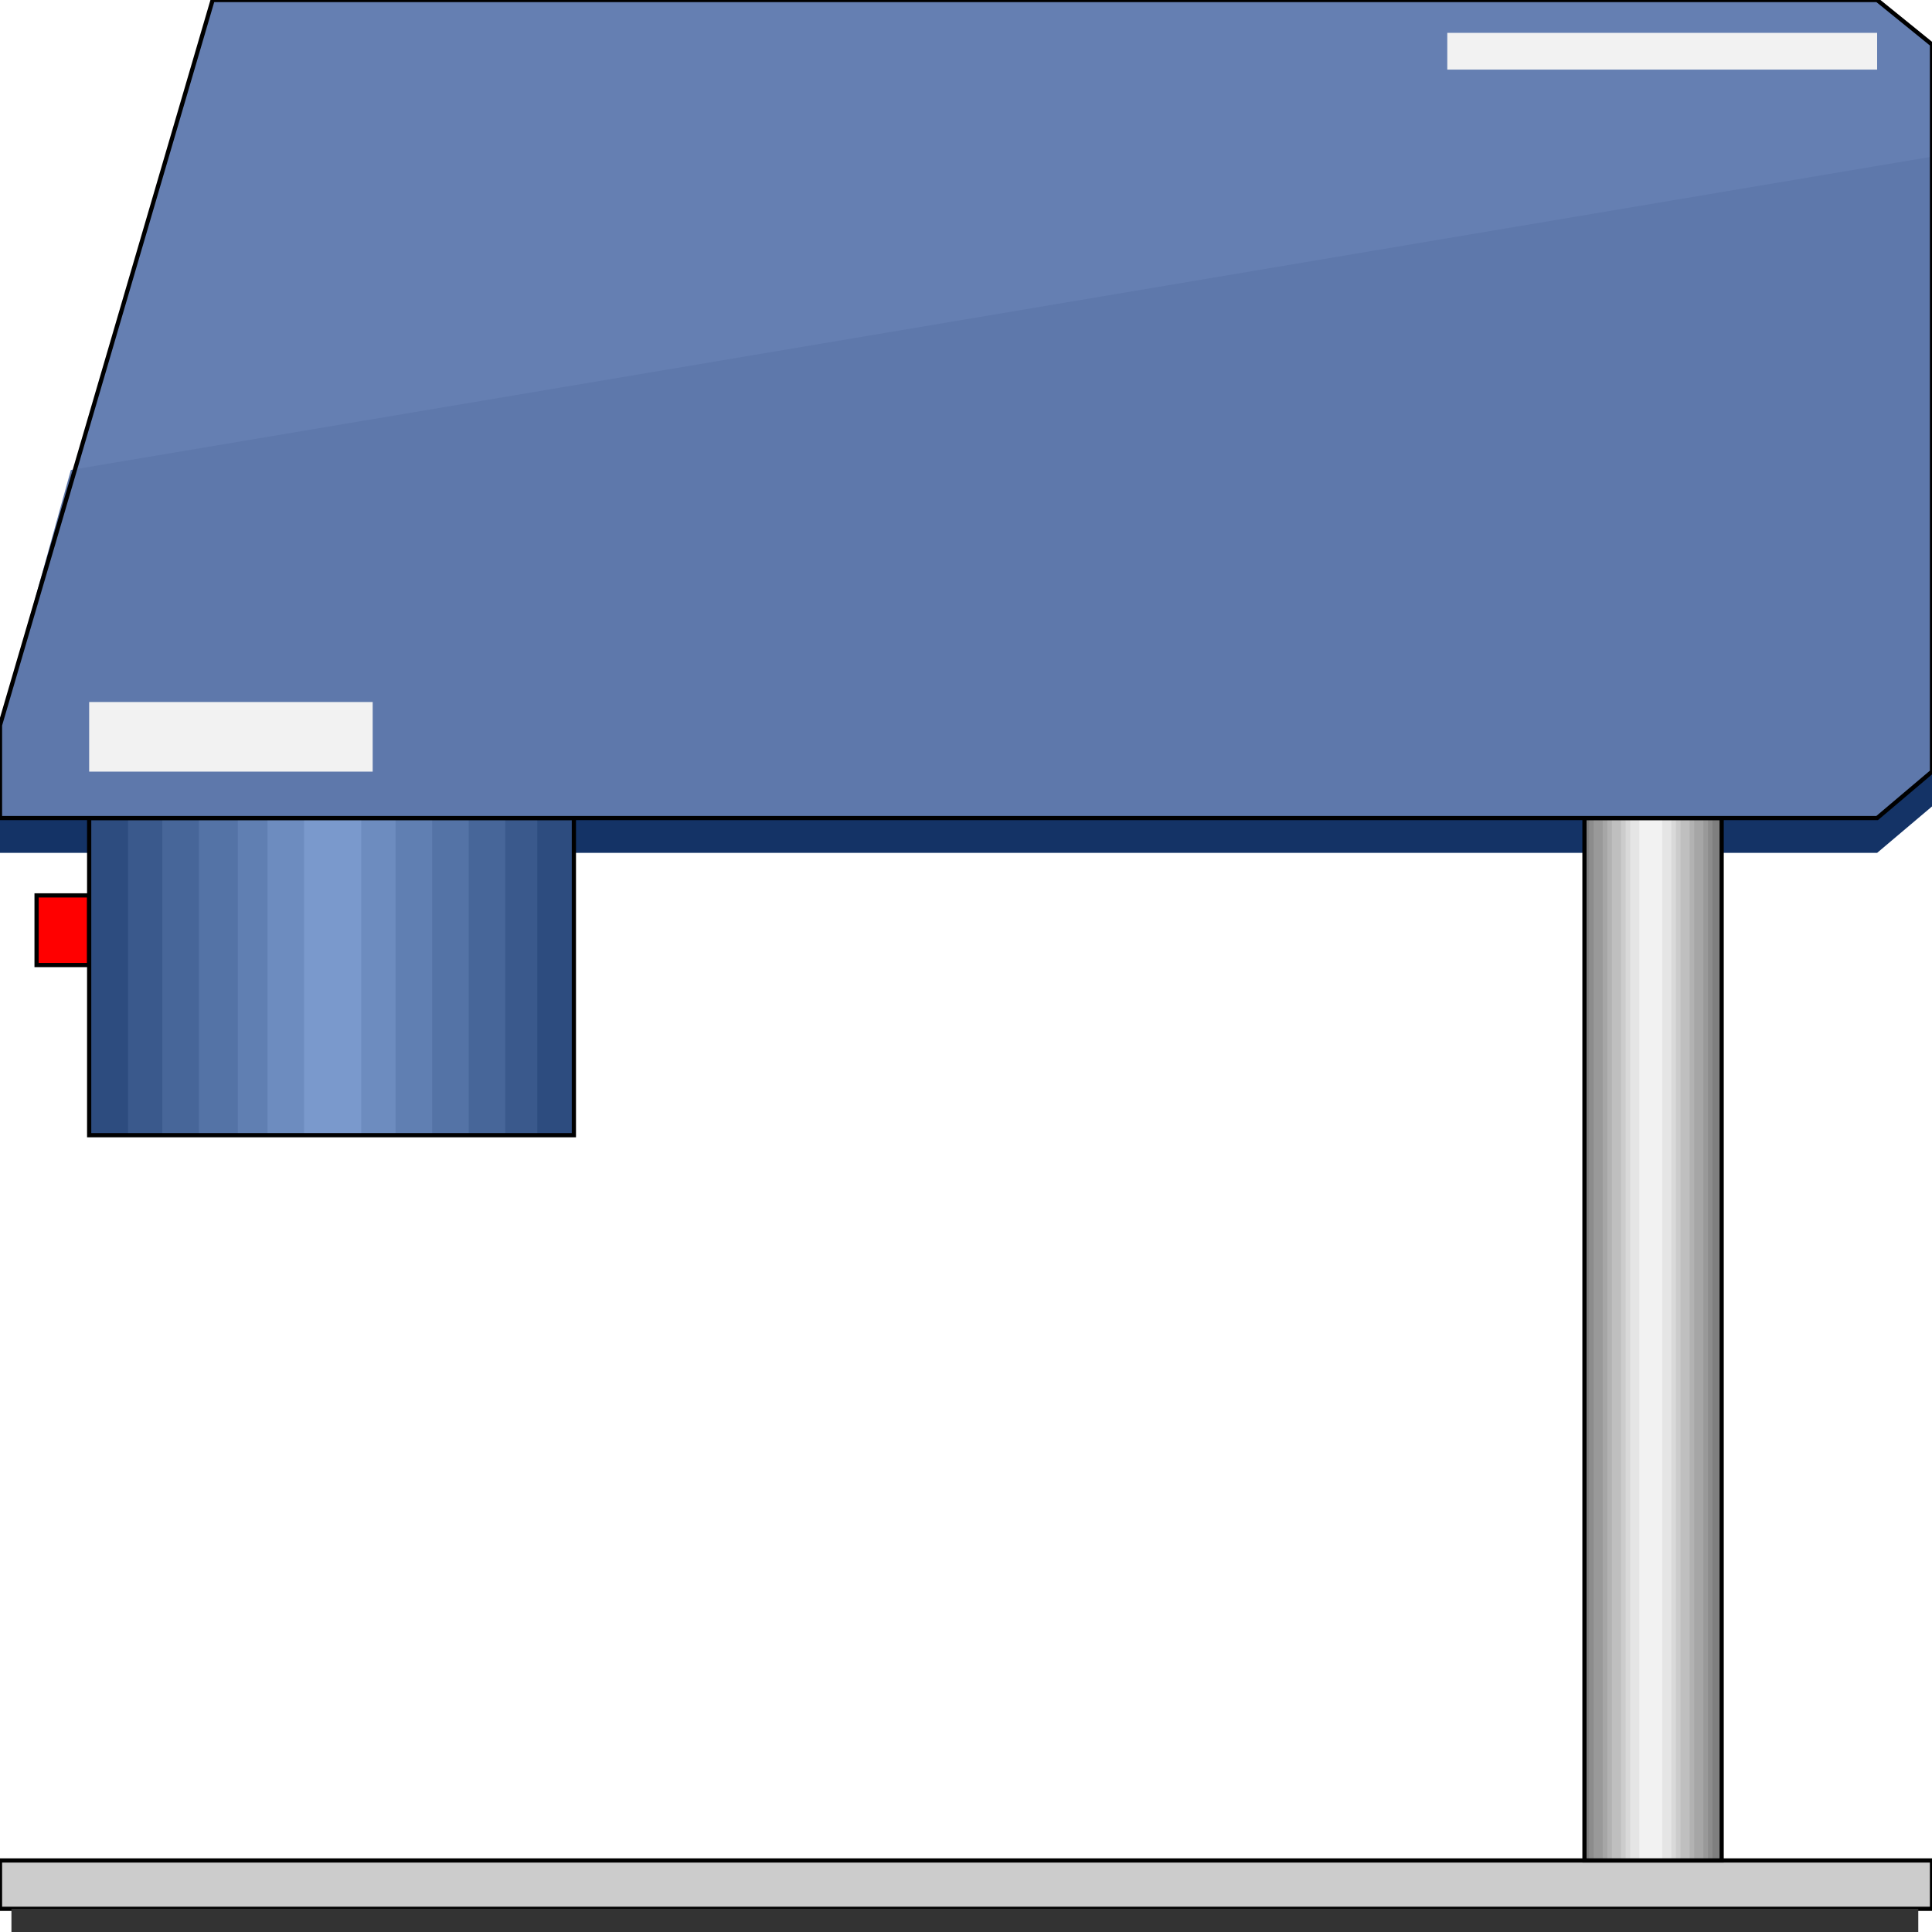 <svg width="150" height="150" viewBox="0 0 150 150" fill="none" xmlns="http://www.w3.org/2000/svg">
<g clip-path="url(#clip0_2109_186058)">
<path d="M2.84 69.519H6.923V74.925H2.84V69.519Z" fill="#FF0000" stroke="black" stroke-width="0.327"/>
<path d="M0 63.514H145.74L150 59.91V62.613L145.74 66.216H0V63.514Z" fill="#143366"/>
<path d="M0 144.445H150V148.199H0V144.445Z" fill="#CCCCCC" stroke="black" stroke-width="0.327"/>
<path d="M123.018 144.443V63.512H133.668V144.443H123.018Z" fill="#7F7F7F"/>
<path d="M123.373 144.443V63.512H132.959V144.443H123.373Z" fill="#8C8C8C"/>
<path d="M123.728 144.443V63.512H132.603V144.443H123.728Z" fill="#999999"/>
<path d="M124.438 144.443V63.512H132.248V144.443H124.438Z" fill="#A6A6A6"/>
<path d="M124.793 144.443V63.512H131.539V144.443H124.793Z" fill="#B2B2B2"/>
<path d="M125.148 144.443V63.512H131.184V144.443H125.148Z" fill="#BFBFBF"/>
<path d="M125.858 144.443V63.512H130.474V144.443H125.858Z" fill="#CCCCCC"/>
<path d="M126.213 144.443V63.512H130.118V144.443H126.213Z" fill="#D9D9D9"/>
<path d="M126.568 144.443V63.512H129.764V144.443H126.568Z" fill="#E5E5E5"/>
<path d="M127.278 144.443V63.512H129.053V144.443H127.278Z" fill="#F2F2F2"/>
<path d="M123.018 144.443V63.512H133.668V144.443H123.018Z" stroke="black" stroke-width="0.327"/>
<path d="M0 56.306L16.509 0H145.74L150 3.453V59.91L145.74 63.514H0V56.306Z" fill="#657FB2"/>
<path d="M6.923 63.512H44.556V88.136H6.923V63.512Z" fill="#2D4C7F"/>
<path d="M9.94 63.512H41.716V88.136H9.94V63.512Z" fill="#3A598C"/>
<path d="M12.604 63.512H39.231V88.136H12.604V63.512Z" fill="#476699"/>
<path d="M15.443 63.512H36.39V88.136H15.443V63.512Z" fill="#5473A6"/>
<path d="M18.462 63.512H33.551V88.136H18.462V63.512Z" fill="#607FB2"/>
<path d="M20.77 63.512H30.71V88.136H20.77V63.512Z" fill="#6D8CBF"/>
<path d="M23.609 63.512H28.047V88.136H23.609V63.512Z" fill="#7A99CC"/>
<path d="M6.923 63.512H44.556V88.136H6.923V63.512Z" stroke="black" stroke-width="0.327"/>
<path d="M0.888 150.001H148.935V148.199H0.888V150.001Z" fill="#333333"/>
<path d="M112.367 2.551H145.74V5.404H112.367V2.551Z" fill="#F2F2F2"/>
<path d="M0 56.308L5.503 36.488L150 12.164V59.912L145.74 63.515H0V56.308Z" fill="#5E78AB"/>
<path d="M0 56.306L16.509 0H145.74L150 3.453V59.91L145.74 63.514H0V56.306Z" stroke="black" stroke-width="0.327"/>
<path d="M6.923 54.504H28.935V59.909H6.923V54.504Z" fill="#F2F2F2"/>
</g>
<defs>
<clipPath id="clip0_2109_186058">
<rect width="150" height="150" fill="white"/>
</clipPath>
</defs>
</svg>
